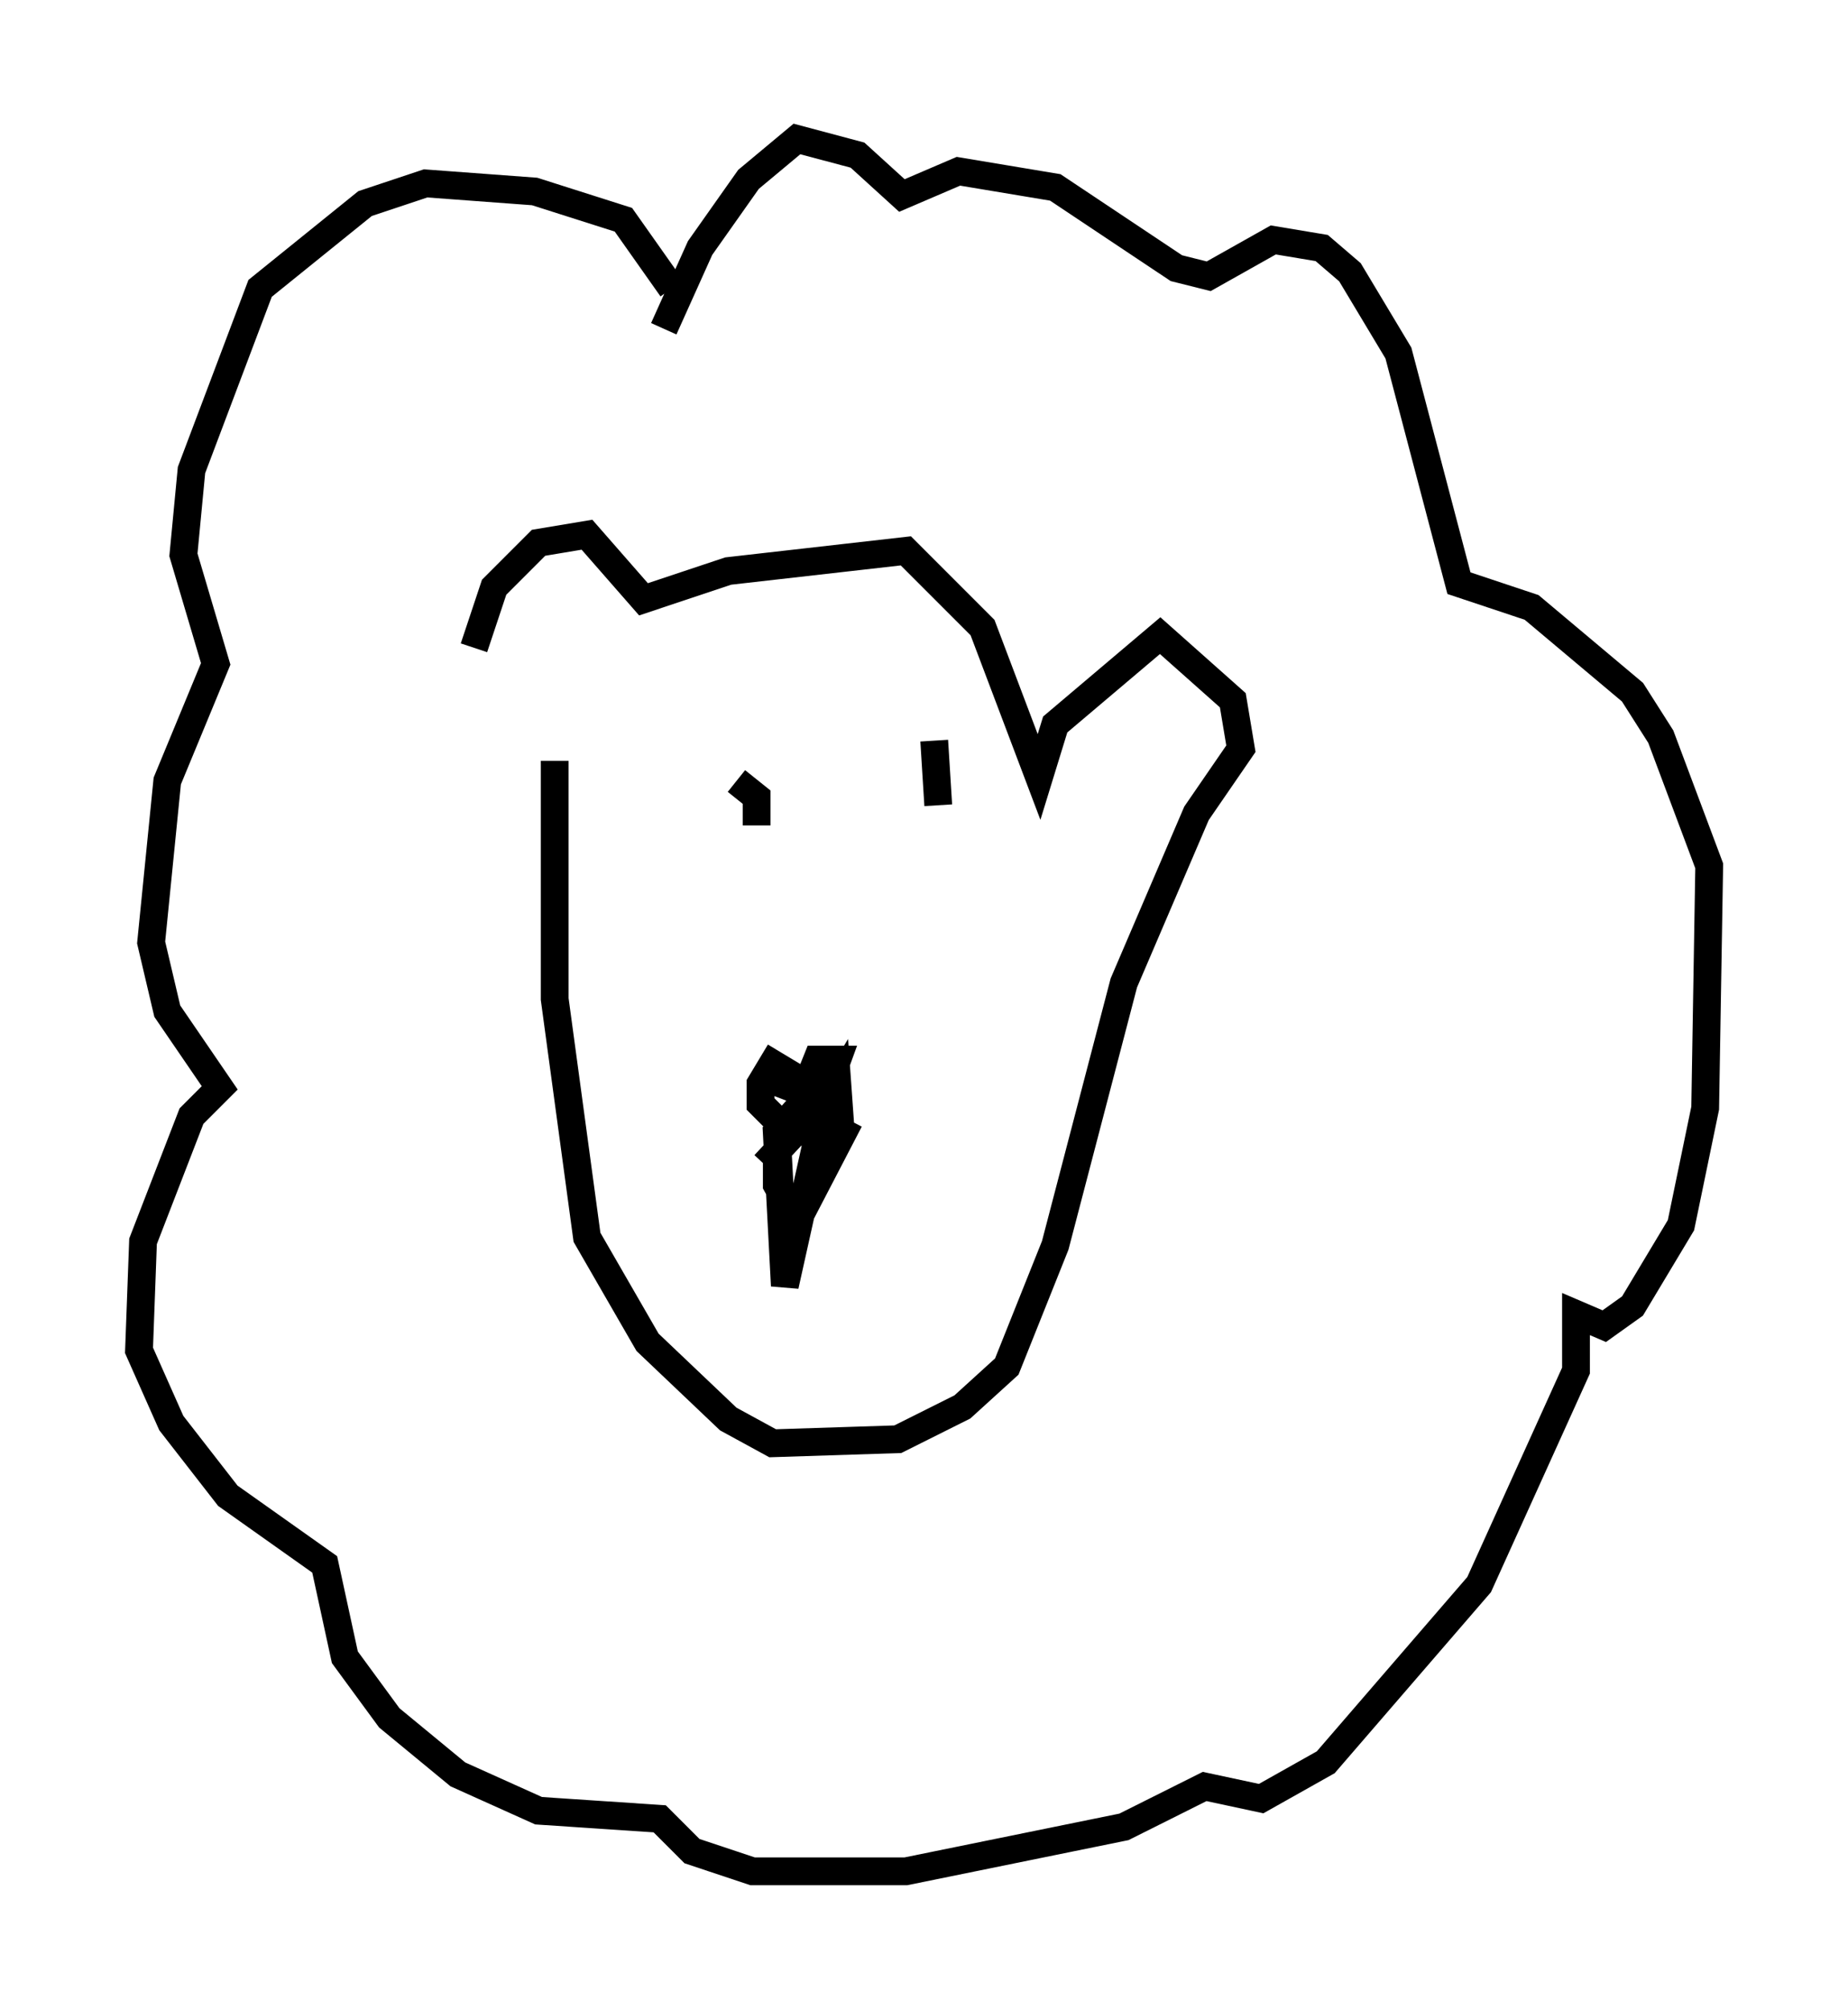 <?xml version="1.0" encoding="utf-8" ?>
<svg baseProfile="full" height="72.313" version="1.1" width="66.503" xmlns="http://www.w3.org/2000/svg" xmlns:ev="http://www.w3.org/2001/xml-events" xmlns:xlink="http://www.w3.org/1999/xlink"><defs /><rect fill="white" height="72.313" width="66.503" x="0" y="0" /><path d="M17.492, 26.352 m-0.436, -3.05 l0.726, -2.179 1.598, -1.598 l1.743, -0.291 2.034, 2.324 l3.05, -1.017 6.391, -0.726 l2.76, 2.76 2.034, 5.374 l0.581, -1.888 3.777, -3.196 l2.615, 2.324 0.291, 1.743 l-1.598, 2.324 -2.615, 6.101 l-2.469, 9.441 -1.743, 4.358 l-1.598, 1.453 -2.324, 1.162 l-4.503, 0.145 -1.598, -0.872 l-2.905, -2.76 -2.179, -3.777 l-1.162, -8.57 0.0, -8.57 m7.553, 14.525 l2.034, -2.179 0.581, -1.598 l-0.726, 0.0 -0.291, 0.726 l-0.872, -0.145 -0.145, 0.726 l0.436, -0.726 -0.726, -0.436 l-0.436, 0.726 0.0, 0.726 l0.872, 0.872 1.453, 0.291 l0.291, -0.726 -0.145, -0.726 l-0.726, 0.0 -1.162, 1.307 l0.291, 5.52 1.453, -6.536 l0.436, -0.726 0.145, 2.034 m0.291, -0.726 l-1.888, 3.631 -0.726, -1.307 l0.0, -1.017 m5.665, -14.961 l0.145, 2.324 m-7.263, -0.872 l0.726, 0.581 0.0, 1.017 m-3.05, -19.318 l-1.743, -2.469 -3.196, -1.017 l-3.922, -0.291 -2.179, 0.726 l-3.777, 3.05 -2.469, 6.536 l-0.291, 3.05 1.162, 3.922 l-1.743, 4.212 -0.581, 5.81 l0.581, 2.469 1.888, 2.76 l-1.017, 1.017 -1.743, 4.503 l-0.145, 3.922 1.162, 2.615 l2.034, 2.615 3.486, 2.469 l0.726, 3.341 1.598, 2.179 l2.469, 2.034 2.905, 1.307 l4.358, 0.291 1.162, 1.162 l2.179, 0.726 5.52, 0.0 l7.844, -1.598 2.905, -1.453 l2.034, 0.436 2.324, -1.307 l5.52, -6.391 3.486, -7.698 l0.0, -2.034 1.017, 0.436 l1.017, -0.726 1.743, -2.905 l0.872, -4.212 0.145, -8.715 l-1.743, -4.648 -1.017, -1.598 l-3.631, -3.05 -2.615, -0.872 l-2.179, -8.279 -1.743, -2.905 l-1.017, -0.872 -1.743, -0.291 l-2.324, 1.307 -1.162, -0.291 l-4.358, -2.905 -3.486, -0.581 l-2.034, 0.872 -1.598, -1.453 l-2.179, -0.581 -1.743, 1.453 l-1.743, 2.469 -1.307, 2.905 " fill="none" stroke="black" stroke-width="1" /></svg>